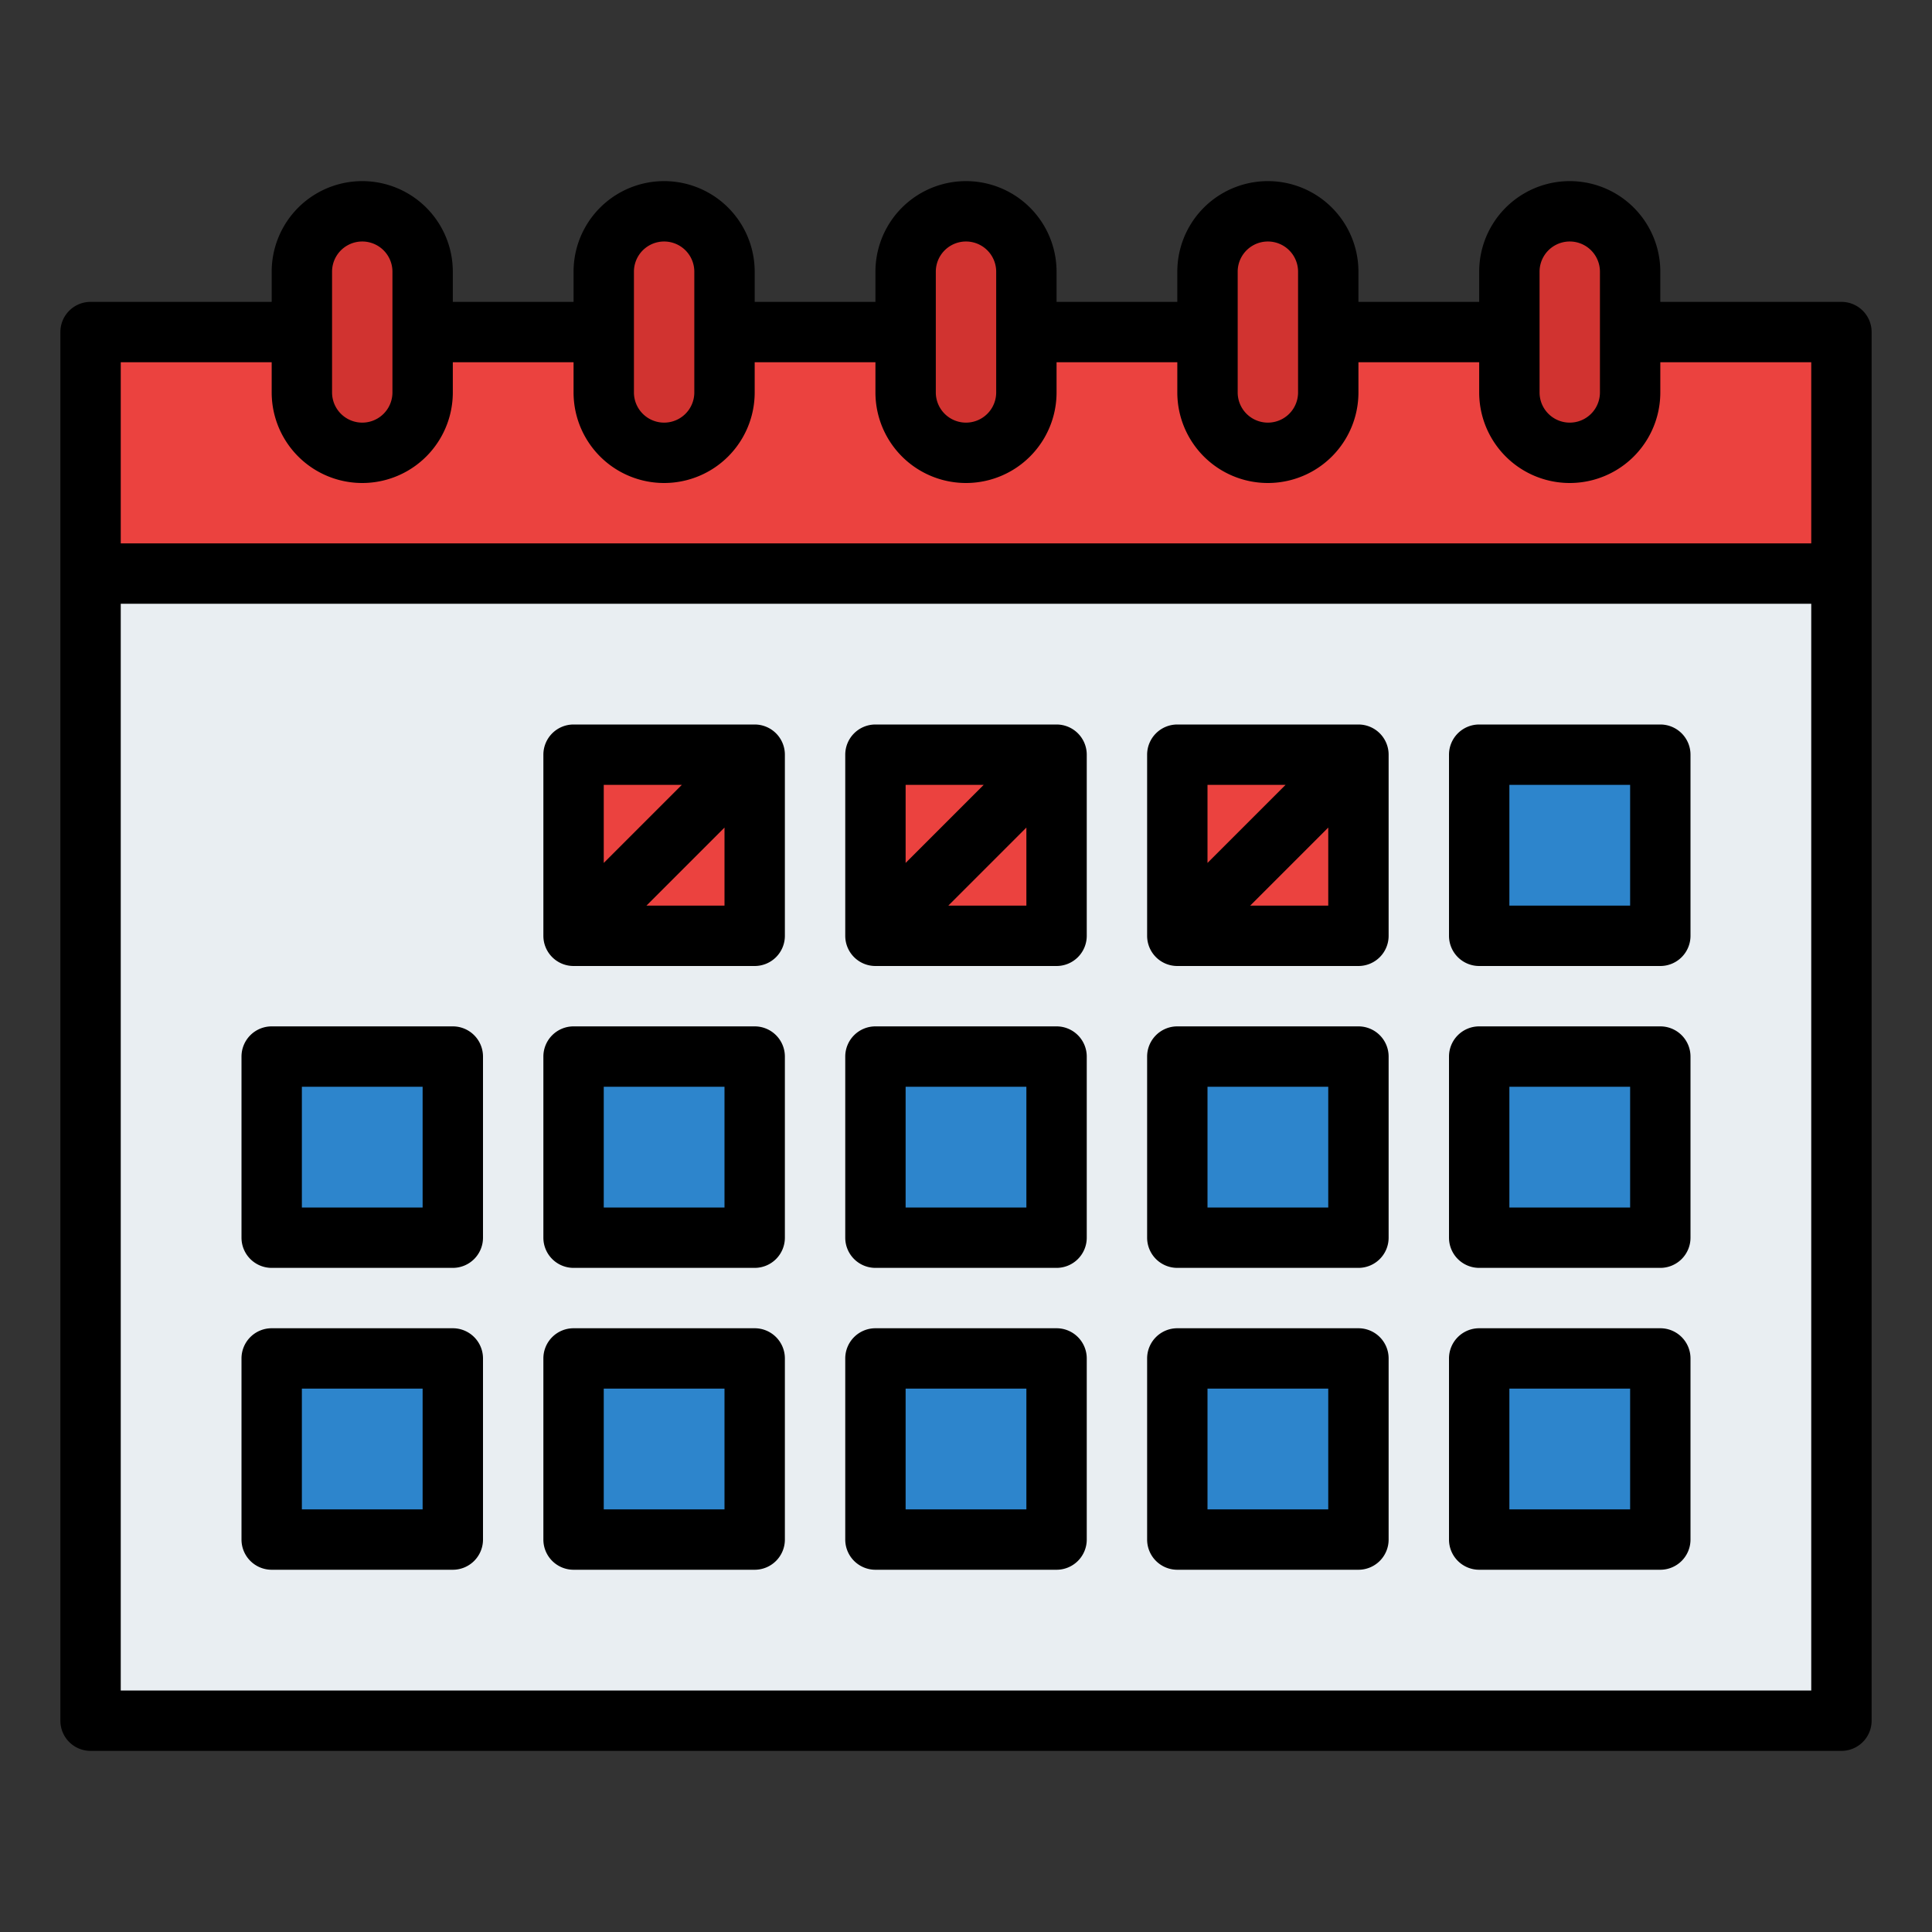 <svg id="Filled" height="512" viewBox="0 0 512 512" width="512" xmlns="http://www.w3.org/2000/svg"><rect x="0" y="0" width="512" height="512" fill="#333333" stroke="none"/><path d="m488 456h-464v-320h464v240z" fill="#e9eef2"/><path d="m24 88h464v64h-464z" fill="#eb423f"/><path d="m152 280h48v48h-48z" fill="#2d85cc"/><path d="m72 280h48v48h-48z" fill="#2d85cc"/><path d="m232 280h48v48h-48z" fill="#2d85cc"/><path d="m312 280h48v48h-48z" fill="#2d85cc"/><path d="m392 280h48v48h-48z" fill="#2d85cc"/><path d="m232 200h48v48h-48z" fill="#eb423f"/><path d="m312 200h48v48h-48z" fill="#eb423f"/><g fill="#2d85cc"><path d="m392 200h48v48h-48z"/><path d="m152 360h48v48h-48z"/><path d="m72 360h48v48h-48z"/><path d="m232 360h48v48h-48z"/><path d="m312 360h48v48h-48z"/><path d="m392 360h48v48h-48z"/></g><rect fill="#d13330" height="64" rx="16" width="32" x="80" y="56"/><rect fill="#d13330" height="64" rx="16" width="32" x="160" y="56"/><rect fill="#d13330" height="64" rx="16" width="32" x="240" y="56"/><rect fill="#d13330" height="64" rx="16" width="32" x="320" y="56"/><rect fill="#d13330" height="64" rx="16" width="32" x="400" y="56"/><path d="m152 200h48v48h-48z" fill="#eb423f"/><path d="m488 80h-48v-8a24 24 0 0 0 -48 0v8h-32v-8a24 24 0 0 0 -48 0v8h-32v-8a24 24 0 0 0 -48 0v8h-32v-8a24 24 0 0 0 -48 0v8h-32v-8a24 24 0 0 0 -48 0v8h-48a8 8 0 0 0 -8 8v368a8 8 0 0 0 8 8h464a8 8 0 0 0 8-8v-368a8 8 0 0 0 -8-8zm-80-8a8 8 0 0 1 16 0v32a8 8 0 0 1 -16 0zm-80 0a8 8 0 0 1 16 0v32a8 8 0 0 1 -16 0zm-80 0a8 8 0 0 1 16 0v32a8 8 0 0 1 -16 0zm-80 0a8 8 0 0 1 16 0v32a8 8 0 0 1 -16 0zm-80 0a8 8 0 0 1 16 0v32a8 8 0 0 1 -16 0zm-56 24h40v8a24 24 0 0 0 48 0v-8h32v8a24 24 0 0 0 48 0v-8h32v8a24 24 0 0 0 48 0v-8h32v8a24 24 0 0 0 48 0v-8h32v8a24 24 0 0 0 48 0v-8h40v48h-448zm0 352v-288h448v288z"/><path d="m200 272h-48a8 8 0 0 0 -8 8v48a8 8 0 0 0 8 8h48a8 8 0 0 0 8-8v-48a8 8 0 0 0 -8-8zm-8 48h-32v-32h32z"/><path d="m120 272h-48a8 8 0 0 0 -8 8v48a8 8 0 0 0 8 8h48a8 8 0 0 0 8-8v-48a8 8 0 0 0 -8-8zm-8 48h-32v-32h32z"/><path d="m280 272h-48a8 8 0 0 0 -8 8v48a8 8 0 0 0 8 8h48a8 8 0 0 0 8-8v-48a8 8 0 0 0 -8-8zm-8 48h-32v-32h32z"/><path d="m360 272h-48a8 8 0 0 0 -8 8v48a8 8 0 0 0 8 8h48a8 8 0 0 0 8-8v-48a8 8 0 0 0 -8-8zm-8 48h-32v-32h32z"/><path d="m440 272h-48a8 8 0 0 0 -8 8v48a8 8 0 0 0 8 8h48a8 8 0 0 0 8-8v-48a8 8 0 0 0 -8-8zm-8 48h-32v-32h32z"/><path d="m280 192h-48a8 8 0 0 0 -8 8v48a8 8 0 0 0 8 8h48a8 8 0 0 0 8-8v-48a8 8 0 0 0 -8-8zm-19.314 16-20.686 20.686v-20.686zm-9.372 32 20.686-20.686v20.686z"/><path d="m360 192h-48a8 8 0 0 0 -8 8v48a8 8 0 0 0 8 8h48a8 8 0 0 0 8-8v-48a8 8 0 0 0 -8-8zm-19.314 16-20.686 20.686v-20.686zm-9.372 32 20.686-20.686v20.686z"/><path d="m440 192h-48a8 8 0 0 0 -8 8v48a8 8 0 0 0 8 8h48a8 8 0 0 0 8-8v-48a8 8 0 0 0 -8-8zm-8 48h-32v-32h32z"/><path d="m200 352h-48a8 8 0 0 0 -8 8v48a8 8 0 0 0 8 8h48a8 8 0 0 0 8-8v-48a8 8 0 0 0 -8-8zm-8 48h-32v-32h32z"/><path d="m120 352h-48a8 8 0 0 0 -8 8v48a8 8 0 0 0 8 8h48a8 8 0 0 0 8-8v-48a8 8 0 0 0 -8-8zm-8 48h-32v-32h32z"/><path d="m280 352h-48a8 8 0 0 0 -8 8v48a8 8 0 0 0 8 8h48a8 8 0 0 0 8-8v-48a8 8 0 0 0 -8-8zm-8 48h-32v-32h32z"/><path d="m360 352h-48a8 8 0 0 0 -8 8v48a8 8 0 0 0 8 8h48a8 8 0 0 0 8-8v-48a8 8 0 0 0 -8-8zm-8 48h-32v-32h32z"/><path d="m440 352h-48a8 8 0 0 0 -8 8v48a8 8 0 0 0 8 8h48a8 8 0 0 0 8-8v-48a8 8 0 0 0 -8-8zm-8 48h-32v-32h32z"/><path d="m200 192h-48a8 8 0 0 0 -8 8v48a8 8 0 0 0 8 8h48a8 8 0 0 0 8-8v-48a8 8 0 0 0 -8-8zm-19.314 16-20.686 20.686v-20.686zm-9.372 32 20.686-20.686v20.686z"/></svg>